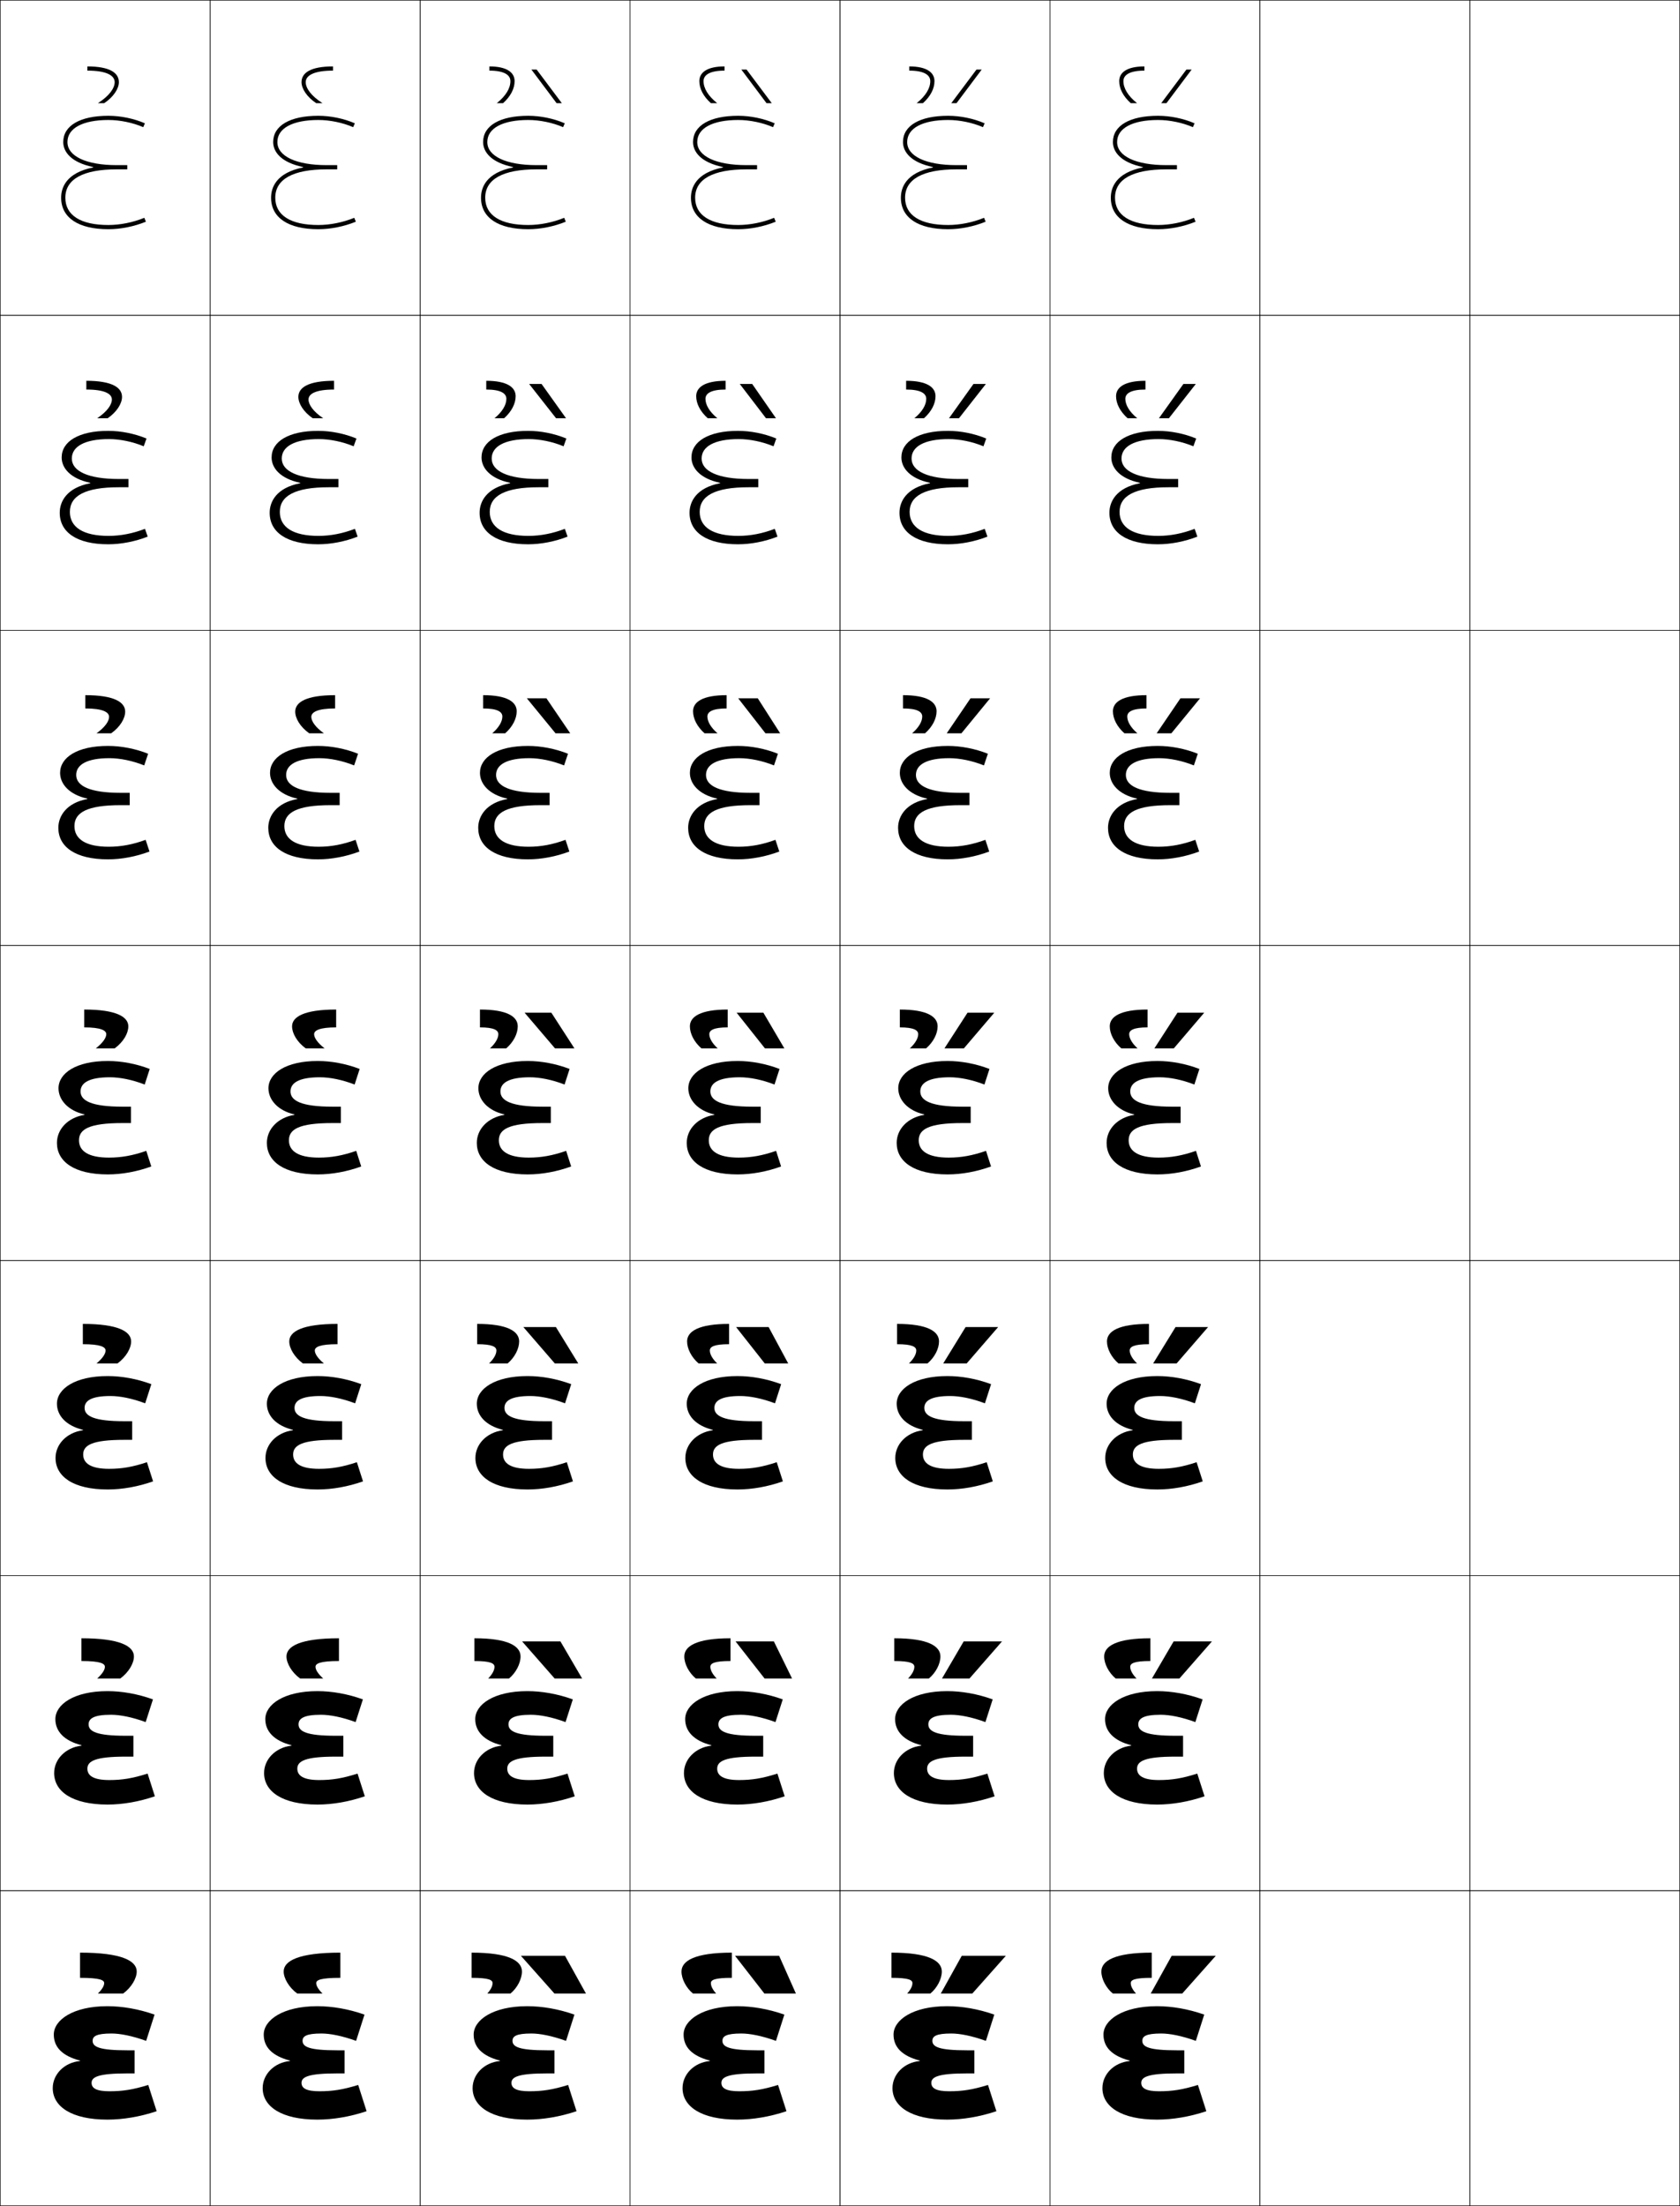 <?xml version="1.0" encoding="utf-8"?>
<!-- Generator: Adobe Illustrator 11 Build 225, SVG Export Plug-In . SVG Version: 6.0.0 Build 78)  -->
<!DOCTYPE svg PUBLIC "-//W3C//DTD SVG 1.0//EN"    "http://www.w3.org/TR/2001/REC-SVG-20010904/DTD/svg10.dtd">
<svg  xmlns="http://www.w3.org/2000/svg" xmlns:xlink="http://www.w3.org/1999/xlink" xmlns:a="http://ns.adobe.com/AdobeSVGViewerExtensions/3.0/"
	 width="800.25" height="1050.25" viewBox="0 0 800.25 1050.25" overflow="visible" enable-background="new 0 0 800.25 1050.25"
	 xml:space="preserve">
		<g id="レイヤー1">
			<g>
				<rect x="0.125" y="0.125" fill="none" stroke="#000000" stroke-width="0.25" width="100" height="150"/> 
				<rect x="100.125" y="0.125" fill="none" stroke="#000000" stroke-width="0.25" width="100" height="150"/> 
				<rect x="200.125" y="0.125" fill="none" stroke="#000000" stroke-width="0.25" width="100" height="150"/> 
				<rect x="300.125" y="0.125" fill="none" stroke="#000000" stroke-width="0.25" width="100" height="150"/> 
				<rect x="400.125" y="0.125" fill="none" stroke="#000000" stroke-width="0.25" width="100" height="150"/> 
				<rect x="500.125" y="0.125" fill="none" stroke="#000000" stroke-width="0.25" width="100" height="150"/> 
				<rect x="600.125" y="0.125" fill="none" stroke="#000000" stroke-width="0.25" width="100" height="150"/> 
				<rect x="0.125" y="150.125" fill="none" stroke="#000000" stroke-width="0.25" width="100" height="150"/> 
				<rect x="100.125" y="150.125" fill="none" stroke="#000000" stroke-width="0.25" width="100" height="150"/> 
				<rect x="200.125" y="150.125" fill="none" stroke="#000000" stroke-width="0.25" width="100" height="150"/> 
				<rect x="300.125" y="150.125" fill="none" stroke="#000000" stroke-width="0.25" width="100" height="150"/> 
				<rect x="400.125" y="150.125" fill="none" stroke="#000000" stroke-width="0.25" width="100" height="150"/> 
				<rect x="500.125" y="150.125" fill="none" stroke="#000000" stroke-width="0.25" width="100" height="150"/> 
				<rect x="600.125" y="150.125" fill="none" stroke="#000000" stroke-width="0.25" width="100" height="150"/> 
				<rect x="0.125" y="300.125" fill="none" stroke="#000000" stroke-width="0.25" width="100" height="150"/> 
				<rect x="100.125" y="300.125" fill="none" stroke="#000000" stroke-width="0.25" width="100" height="150"/> 
				<rect x="200.125" y="300.125" fill="none" stroke="#000000" stroke-width="0.25" width="100" height="150"/> 
				<rect x="300.125" y="300.125" fill="none" stroke="#000000" stroke-width="0.25" width="100" height="150"/> 
				<rect x="400.125" y="300.125" fill="none" stroke="#000000" stroke-width="0.25" width="100" height="150"/> 
				<rect x="500.125" y="300.125" fill="none" stroke="#000000" stroke-width="0.25" width="100" height="150"/> 
				<rect x="600.125" y="300.125" fill="none" stroke="#000000" stroke-width="0.25" width="100" height="150"/> 
				<rect x="0.125" y="450.125" fill="none" stroke="#000000" stroke-width="0.25" width="100" height="150"/> 
				<rect x="100.125" y="450.125" fill="none" stroke="#000000" stroke-width="0.25" width="100" height="150"/> 
				<rect x="200.125" y="450.125" fill="none" stroke="#000000" stroke-width="0.25" width="100" height="150"/> 
				<rect x="300.125" y="450.125" fill="none" stroke="#000000" stroke-width="0.25" width="100" height="150"/> 
				<rect x="400.125" y="450.125" fill="none" stroke="#000000" stroke-width="0.25" width="100" height="150"/> 
				<rect x="500.125" y="450.125" fill="none" stroke="#000000" stroke-width="0.25" width="100" height="150"/> 
				<rect x="600.125" y="450.125" fill="none" stroke="#000000" stroke-width="0.25" width="100" height="150"/> 
				<rect x="0.125" y="600.125" fill="none" stroke="#000000" stroke-width="0.25" width="100" height="150"/> 
				<rect x="100.125" y="600.125" fill="none" stroke="#000000" stroke-width="0.25" width="100" height="150"/> 
				<rect x="200.125" y="600.125" fill="none" stroke="#000000" stroke-width="0.25" width="100" height="150"/> 
				<rect x="300.125" y="600.125" fill="none" stroke="#000000" stroke-width="0.25" width="100" height="150"/> 
				<rect x="400.125" y="600.125" fill="none" stroke="#000000" stroke-width="0.25" width="100" height="150"/> 
				<rect x="500.125" y="600.125" fill="none" stroke="#000000" stroke-width="0.25" width="100" height="150"/> 
				<rect x="600.125" y="600.125" fill="none" stroke="#000000" stroke-width="0.25" width="100" height="150"/> 
				<rect x="0.125" y="750.125" fill="none" stroke="#000000" stroke-width="0.25" width="100" height="150"/> 
				<rect x="100.125" y="750.125" fill="none" stroke="#000000" stroke-width="0.25" width="100" height="150"/> 
				<rect x="200.125" y="750.125" fill="none" stroke="#000000" stroke-width="0.25" width="100" height="150"/> 
				<rect x="300.125" y="750.125" fill="none" stroke="#000000" stroke-width="0.25" width="100" height="150"/> 
				<rect x="400.125" y="750.125" fill="none" stroke="#000000" stroke-width="0.25" width="100" height="150"/> 
				<rect x="500.125" y="750.125" fill="none" stroke="#000000" stroke-width="0.25" width="100" height="150"/> 
				<rect x="600.125" y="750.125" fill="none" stroke="#000000" stroke-width="0.25" width="100" height="150"/> 
				<rect x="0.125" y="900.125" fill="none" stroke="#000000" stroke-width="0.25" width="100" height="150"/> 
				<rect x="100.125" y="900.125" fill="none" stroke="#000000" stroke-width="0.25" width="100" height="150"/> 
				<rect x="200.125" y="900.125" fill="none" stroke="#000000" stroke-width="0.25" width="100" height="150"/> 
				<rect x="300.125" y="900.125" fill="none" stroke="#000000" stroke-width="0.25" width="100" height="150"/> 
				<rect x="400.125" y="900.125" fill="none" stroke="#000000" stroke-width="0.25" width="100" height="150"/> 
				<rect x="500.125" y="900.125" fill="none" stroke="#000000" stroke-width="0.25" width="100" height="150"/> 
				<rect x="600.125" y="900.125" fill="none" stroke="#000000" stroke-width="0.25" width="100" height="150"/> 
				<rect x="700.125" y="0.125" fill="none" stroke="#000000" stroke-width="0.25" width="100" height="150"/> 
				<rect x="700.125" y="150.125" fill="none" stroke="#000000" stroke-width="0.25" width="100" height="150"/> 
				<rect x="700.125" y="300.125" fill="none" stroke="#000000" stroke-width="0.25" width="100" height="150"/> 
				<rect x="700.125" y="450.125" fill="none" stroke="#000000" stroke-width="0.25" width="100" height="150"/> 
				<rect x="700.125" y="600.125" fill="none" stroke="#000000" stroke-width="0.25" width="100" height="150"/> 
				<rect x="700.125" y="750.125" fill="none" stroke="#000000" stroke-width="0.25" width="100" height="150"/> 
				<rect x="700.125" y="900.125" fill="none" stroke="#000000" stroke-width="0.25" width="100" height="150"/> 
			</g>
			<g>
				<path d="M38.125,981.023c-8.609-2.27-12.5-6.518-12.5-12.398c0-6.879,9.084-13.5,25.5-13.5
					c7,0,14.77,1.289,22.5,4l-4,12.5c-6.787-2.41-12.402-3.5-16.5-3.5c-7.312,0-9,1.352-9,3.5
					c0,2.879,3.269,4.5,16.5,4.5h3.5v11h-3.5c-13.783,0-17,1.701-17,4.5c0,2.541,2.279,4,8.5,4
					c6.311,0,11.004-0.723,18.5-3l4,12.5c-7.982,2.645-15.984,4-23.5,4c-17.109,0-26-6.273-26-15
					c0-6.436,5.344-12.166,13-12.9V981.023z"/>
				<path d="M38.832,830.872C30.414,828.738,26.375,824.172,26.375,818.458
					c0-6.949,8.796-13.333,24.833-13.333c6.801,0,14.333,1.292,21.65,3.93
					l-3.466,10.807C62.914,817.496,57.2,816.375,52.875,816.375
					c-8.229,0-10.667,1.809-10.667,4.583c0,3.392,3.911,5.417,17.667,5.417h3.667
					v9.933h-3.667c-14.546,0-18.25,2.138-18.25,5.733
					c0,3.394,2.987,5.417,10.417,5.417c6.192,0,11.117-0.806,18.271-3.07
					l3.458,10.808c-7.598,2.588-15.324,3.93-22.562,3.93
					c-16.786,0-25.417-6.245-25.417-15c0-6.438,5.261-12.129,13.04-13.053V830.872z"/>
				<path d="M39.539,680.72C31.313,678.724,27.125,673.838,27.125,668.292
					c0-7.021,8.508-13.167,24.167-13.167c6.603,0,13.897,1.294,20.799,3.86
					l-2.933,9.112C62.99,665.777,57.178,664.625,52.625,664.625
					c-9.145,0-12.333,2.267-12.333,5.667c0,3.903,4.553,6.333,18.833,6.333h3.833
					v8.866H59.125c-15.31,0-19.5,2.573-19.5,6.967c0,4.246,3.696,6.834,12.333,6.834
					c6.074,0,11.23-0.889,18.041-3.143l2.917,9.117
					c-7.212,2.531-14.664,3.858-21.625,3.858c-16.464,0-24.833-6.216-24.833-15
					c0-6.44,5.178-12.092,13.081-13.205V680.72z"/>
				<path d="M40.246,530.768v-0.199C32.212,528.709,27.875,523.504,27.875,518.125
					c0-7.092,8.221-13,23.5-13c6.404,0,13.461,1.297,19.949,3.791l-2.398,7.418
					C63.066,514.059,57.155,512.875,52.375,512.875c-10.061,0-14,2.725-14,6.75
					c0,4.416,5.195,7.25,20,7.25h4v7.799h-4c-16.073,0-20.75,3.01-20.75,8.201
					c0,5.098,4.404,8.25,14.25,8.25c5.956,0,11.344-0.971,17.812-3.213l2.376,7.426
					C65.235,557.812,58.059,559.125,51.375,559.125c-16.141,0-24.25-6.188-24.25-15
					C27.125,537.682,32.221,532.07,40.246,530.768z"/>
				<path d="M27.792,394.125c0-5.854,4.147-11.97,13.828-13.709v-0.199
					C32.83,378.275,28.625,373.149,28.625,367.958c0-7.337,8.159-12.833,22.833-12.833
					c6.206,0,13.024,1.299,19.099,3.721l-1.864,5.557
					c-5.55-2.23-11.56-3.445-16.568-3.445c-10.777,0-15.833,3.125-15.833,8
					c0,5.206,6.465,8.5,21.167,8.5h4.333v5.866h-4.333c-16.058,0-22,3.562-22,9.967
					c0,6.192,5.363,9.833,16.333,9.833c5.838,0,11.457-1.052,17.582-3.285
					l1.835,5.569C64.766,407.827,57.865,409.125,51.458,409.125
					C35.932,409.125,27.792,403.178,27.792,394.125z"/>
				<path d="M28.458,244.125c0-5.264,3.198-11.884,14.536-14.061v-0.199
					C33.449,227.842,29.375,222.795,29.375,217.792c0-7.583,8.099-12.667,22.167-12.667
					c6.008,0,12.587,1.302,18.249,3.652l-1.331,3.697
					c-5.241-2.186-11.349-3.432-16.585-3.432c-11.494,0-17.667,3.525-17.667,9.25
					c0,5.996,7.734,9.75,22.333,9.75h4.667v3.933h-4.667
					c-16.042,0-23.25,4.115-23.25,11.734c0,7.288,6.321,11.417,18.417,11.417
					c5.72,0,11.57-1.135,17.353-3.356l1.294,3.711
					C64.296,257.841,57.672,259.125,51.542,259.125C36.629,259.125,28.458,253.418,28.458,244.125z"
					/>
				<path d="M44.368,79.713C31.375,82.326,29.125,89.451,29.125,94.125c0,9.533,8.201,15,22.5,15
					c5.854,0,12.202-1.27,17.877-3.574l-0.754-1.854
					C63.309,105.908,57.227,107.125,51.625,107.125c-13.221,0-20.5-4.617-20.5-13
					c0-8.832,8.473-13.5,24.5-13.5h5v-2h-5c-14.496,0-23.5-4.215-23.5-11c0-6.574,7.289-10.5,19.5-10.5
					c5.464,0,11.67,1.277,16.602,3.418l0.797-1.836
					C63.775,56.43,57.435,55.125,51.625,55.125c-13.463,0-21.5,4.672-21.5,12.5
					c0,4.816,3.942,9.783,14.243,11.889V79.713z"/>
			</g>
			<g>
				<path d="M138.125,981.023c-8.609-2.27-12.5-6.518-12.5-12.398c0-6.879,9.084-13.5,25.5-13.5
					c7,0,14.77,1.289,22.5,4l-4,12.5c-6.787-2.41-12.402-3.5-16.5-3.5c-7.312,0-9,1.352-9,3.5
					c0,2.879,3.269,4.5,16.5,4.5h3.5v11h-3.5c-13.783,0-17,1.701-17,4.5c0,2.541,2.279,4,8.5,4
					c6.311,0,11.004-0.723,18.5-3l4,12.5c-7.982,2.645-15.984,4-23.5,4c-17.109,0-26-6.273-26-15
					c0-6.436,5.344-12.166,13-12.9V981.023z"/>
				<path d="M138.832,830.872c-8.417-2.134-12.457-6.7-12.457-12.414
					c0-6.949,8.796-13.333,24.833-13.333c6.801,0,14.333,1.292,21.65,3.93
					l-3.466,10.807c-6.478-2.365-12.192-3.486-16.517-3.486
					c-8.229,0-10.667,1.809-10.667,4.583c0,3.392,3.911,5.417,17.667,5.417h3.667
					v9.933h-3.667c-14.546,0-18.25,2.138-18.25,5.733
					c0,3.394,2.987,5.417,10.417,5.417c6.192,0,11.117-0.806,18.271-3.07
					l3.458,10.808c-7.598,2.588-15.324,3.93-22.562,3.93
					c-16.786,0-25.417-6.245-25.417-15c0-6.438,5.261-12.129,13.04-13.053V830.872z"/>
				<path d="M139.539,680.72c-8.226-1.996-12.414-6.882-12.414-12.428
					c0-7.021,8.508-13.167,24.167-13.167c6.603,0,13.897,1.294,20.799,3.86
					l-2.933,9.112C162.99,665.777,157.178,664.625,152.625,664.625
					c-9.145,0-12.333,2.267-12.333,5.667c0,3.903,4.553,6.333,18.833,6.333h3.833
					v8.866H159.125c-15.31,0-19.5,2.573-19.5,6.967c0,4.246,3.696,6.834,12.333,6.834
					c6.074,0,11.23-0.889,18.041-3.143l2.917,9.117
					c-7.212,2.531-14.664,3.858-21.625,3.858c-16.464,0-24.833-6.216-24.833-15
					c0-6.44,5.178-12.092,13.081-13.205V680.72z"/>
				<path d="M140.246,530.768v-0.199C132.212,528.709,127.875,523.504,127.875,518.125
					c0-7.092,8.221-13,23.5-13c6.404,0,13.461,1.297,19.949,3.791l-2.398,7.418
					C163.066,514.059,157.155,512.875,152.375,512.875c-10.061,0-14,2.725-14,6.75
					c0,4.416,5.195,7.25,20,7.25h4v7.799h-4c-16.073,0-20.75,3.01-20.75,8.201
					c0,5.098,4.404,8.25,14.25,8.25c5.956,0,11.344-0.971,17.812-3.213l2.376,7.426
					C165.235,557.812,158.059,559.125,151.375,559.125c-16.141,0-24.25-6.188-24.25-15
					C127.125,537.682,132.221,532.07,140.246,530.768z"/>
				<path d="M127.792,394.125c0-5.854,4.147-11.97,13.828-13.709v-0.199
					c-8.79-1.941-12.995-7.067-12.995-12.258c0-7.337,8.159-12.833,22.833-12.833
					c6.206,0,13.024,1.299,19.099,3.721l-1.864,5.557
					c-5.55-2.23-11.56-3.445-16.568-3.445c-10.777,0-15.833,3.125-15.833,8
					c0,5.206,6.465,8.5,21.167,8.5h4.333v5.866h-4.333c-16.058,0-22,3.562-22,9.967
					c0,6.192,5.363,9.833,16.333,9.833c5.838,0,11.457-1.052,17.582-3.285
					l1.835,5.569c-6.443,2.418-13.344,3.716-19.75,3.716
					C135.932,409.125,127.792,403.178,127.792,394.125z"/>
				<path d="M128.458,244.125c0-5.264,3.198-11.884,14.536-14.061v-0.199
					c-9.545-2.023-13.619-7.07-13.619-12.074c0-7.583,8.099-12.667,22.167-12.667
					c6.008,0,12.587,1.302,18.249,3.652l-1.331,3.697
					c-5.241-2.186-11.349-3.432-16.585-3.432c-11.494,0-17.667,3.525-17.667,9.25
					c0,5.996,7.734,9.75,22.333,9.75h4.667v3.933h-4.667
					c-16.042,0-23.25,4.115-23.25,11.734c0,7.288,6.321,11.417,18.417,11.417
					c5.72,0,11.57-1.135,17.353-3.356l1.294,3.711
					c-6.059,2.361-12.684,3.645-18.814,3.645
					C136.629,259.125,128.458,253.418,128.458,244.125z"/>
				<path d="M144.368,79.713C131.375,82.326,129.125,89.451,129.125,94.125c0,9.533,8.201,15,22.5,15
					c5.854,0,12.202-1.27,17.877-3.574l-0.754-1.854
					C163.309,105.908,157.227,107.125,151.625,107.125c-13.221,0-20.5-4.617-20.5-13
					c0-8.832,8.473-13.5,24.5-13.5h5v-2h-5c-14.496,0-23.5-4.215-23.5-11c0-6.574,7.289-10.5,19.5-10.5
					c5.464,0,11.67,1.277,16.602,3.418l0.797-1.836
					C163.775,56.43,157.435,55.125,151.625,55.125c-13.463,0-21.5,4.672-21.5,12.5
					c0,4.816,3.942,9.783,14.243,11.889V79.713z"/>
			</g>
			<g>
				<path d="M238.125,981.023c-8.609-2.27-12.5-6.518-12.5-12.398c0-6.879,9.084-13.5,25.5-13.5
					c7,0,14.77,1.289,22.5,4l-4,12.5c-6.787-2.41-12.402-3.5-16.5-3.5c-7.312,0-9,1.352-9,3.5
					c0,2.879,3.269,4.5,16.5,4.5h3.5v11h-3.5c-13.783,0-17,1.701-17,4.5c0,2.541,2.279,4,8.5,4
					c6.311,0,11.004-0.723,18.5-3l4,12.5c-7.982,2.645-15.984,4-23.5,4c-17.109,0-26-6.273-26-15
					c0-6.436,5.344-12.166,13-12.9V981.023z"/>
				<path d="M238.832,830.872c-8.417-2.134-12.457-6.7-12.457-12.414
					c0-6.949,8.796-13.333,24.833-13.333c6.801,0,14.333,1.292,21.65,3.93
					l-3.466,10.807c-6.478-2.365-12.192-3.486-16.517-3.486
					c-8.229,0-10.667,1.809-10.667,4.583c0,3.392,3.911,5.417,17.667,5.417h3.667
					v9.933h-3.667c-14.546,0-18.25,2.138-18.25,5.733
					c0,3.394,2.987,5.417,10.417,5.417c6.192,0,11.117-0.806,18.271-3.07
					l3.458,10.808c-7.598,2.588-15.324,3.93-22.562,3.93
					c-16.786,0-25.417-6.245-25.417-15c0-6.438,5.261-12.129,13.04-13.053V830.872z"/>
				<path d="M239.539,680.72c-8.226-1.996-12.414-6.882-12.414-12.428
					c0-7.021,8.508-13.167,24.167-13.167c6.603,0,13.897,1.294,20.799,3.86
					l-2.933,9.112C262.99,665.777,257.178,664.625,252.625,664.625
					c-9.145,0-12.333,2.267-12.333,5.667c0,3.903,4.553,6.333,18.833,6.333h3.833
					v8.866H259.125c-15.31,0-19.5,2.573-19.5,6.967c0,4.246,3.696,6.834,12.333,6.834
					c6.074,0,11.23-0.889,18.041-3.143l2.917,9.117
					c-7.212,2.531-14.664,3.858-21.625,3.858c-16.464,0-24.833-6.216-24.833-15
					c0-6.44,5.178-12.092,13.081-13.205V680.72z"/>
				<path d="M240.246,530.768v-0.199C232.212,528.709,227.875,523.504,227.875,518.125
					c0-7.092,8.221-13,23.5-13c6.404,0,13.461,1.297,19.949,3.791l-2.398,7.418
					C263.066,514.059,257.155,512.875,252.375,512.875c-10.061,0-14,2.725-14,6.75
					c0,4.416,5.195,7.25,20,7.25h4v7.799h-4c-16.073,0-20.75,3.01-20.75,8.201
					c0,5.098,4.404,8.25,14.25,8.25c5.956,0,11.344-0.971,17.812-3.213l2.376,7.426
					C265.235,557.812,258.059,559.125,251.375,559.125c-16.141,0-24.25-6.188-24.25-15
					C227.125,537.682,232.221,532.07,240.246,530.768z"/>
				<path d="M227.792,394.125c0-5.854,4.147-11.97,13.828-13.709v-0.199
					c-8.79-1.941-12.995-7.067-12.995-12.258c0-7.337,8.159-12.833,22.833-12.833
					c6.206,0,13.024,1.299,19.099,3.721l-1.864,5.557
					c-5.55-2.23-11.56-3.445-16.568-3.445c-10.777,0-15.833,3.125-15.833,8
					c0,5.206,6.465,8.5,21.167,8.5h4.333v5.866h-4.333c-16.058,0-22,3.562-22,9.967
					c0,6.192,5.363,9.833,16.333,9.833c5.838,0,11.457-1.052,17.582-3.285
					l1.835,5.569c-6.443,2.418-13.344,3.716-19.75,3.716
					C235.932,409.125,227.792,403.178,227.792,394.125z"/>
				<path d="M228.458,244.125c0-5.264,3.198-11.884,14.536-14.061v-0.199
					c-9.545-2.023-13.619-7.07-13.619-12.074c0-7.583,8.099-12.667,22.167-12.667
					c6.008,0,12.587,1.302,18.249,3.652l-1.331,3.697
					c-5.241-2.186-11.349-3.432-16.585-3.432c-11.494,0-17.667,3.525-17.667,9.25
					c0,5.996,7.734,9.75,22.333,9.75h4.667v3.933h-4.667
					c-16.042,0-23.25,4.115-23.25,11.734c0,7.288,6.321,11.417,18.417,11.417
					c5.72,0,11.57-1.135,17.353-3.356l1.294,3.711
					c-6.059,2.361-12.684,3.645-18.814,3.645
					C236.629,259.125,228.458,253.418,228.458,244.125z"/>
				<path d="M244.368,79.713C231.375,82.326,229.125,89.451,229.125,94.125c0,9.533,8.201,15,22.5,15
					c5.854,0,12.202-1.27,17.877-3.574l-0.754-1.854
					C263.309,105.908,257.227,107.125,251.625,107.125c-13.221,0-20.5-4.617-20.5-13
					c0-8.832,8.473-13.5,24.5-13.5h5v-2h-5c-14.496,0-23.5-4.215-23.5-11c0-6.574,7.289-10.5,19.5-10.5
					c5.464,0,11.67,1.277,16.602,3.418l0.797-1.836
					C263.775,56.43,257.435,55.125,251.625,55.125c-13.463,0-21.5,4.672-21.5,12.5
					c0,4.816,3.942,9.783,14.243,11.889V79.713z"/>
			</g>
			<g>
				<path d="M338.125,981.023c-8.609-2.27-12.5-6.518-12.5-12.398c0-6.879,9.084-13.5,25.5-13.5
					c7,0,14.77,1.289,22.5,4l-4,12.5c-6.787-2.41-12.402-3.5-16.5-3.5c-7.312,0-9,1.352-9,3.5
					c0,2.879,3.269,4.5,16.5,4.5h3.5v11h-3.5c-13.783,0-17,1.701-17,4.5c0,2.541,2.279,4,8.5,4
					c6.311,0,11.004-0.723,18.5-3l4,12.5c-7.982,2.645-15.984,4-23.5,4c-17.109,0-26-6.273-26-15
					c0-6.436,5.344-12.166,13-12.9V981.023z"/>
				<path d="M338.832,830.872c-8.417-2.134-12.457-6.7-12.457-12.414
					c0-6.949,8.796-13.333,24.833-13.333c6.802,0,14.333,1.292,21.649,3.93
					l-3.466,10.807C362.914,817.496,357.199,816.375,352.875,816.375
					c-8.229,0-10.667,1.809-10.667,4.583c0,3.392,3.911,5.417,17.667,5.417h3.666
					v9.933H359.875c-14.547,0-18.25,2.138-18.25,5.733c0,3.394,2.987,5.417,10.416,5.417
					c6.193,0,11.117-0.806,18.271-3.07l3.458,10.808
					c-7.598,2.588-15.324,3.93-22.562,3.93c-16.786,0-25.417-6.245-25.417-15
					c0-6.438,5.261-12.129,13.04-13.053V830.872z"/>
				<path d="M339.539,680.72c-8.226-1.996-12.414-6.882-12.414-12.428
					c0-7.021,8.508-13.167,24.167-13.167c6.603,0,13.897,1.294,20.8,3.86
					l-2.934,9.112C362.99,665.777,357.178,664.625,352.625,664.625
					c-9.145,0-12.333,2.267-12.333,5.667c0,3.903,4.553,6.333,18.833,6.333h3.834
					v8.866H359.125c-15.31,0-19.5,2.573-19.5,6.967c0,4.246,3.696,6.834,12.334,6.834
					c6.074,0,11.23-0.889,18.041-3.143l2.916,9.117
					c-7.211,2.531-14.664,3.858-21.624,3.858c-16.464,0-24.833-6.216-24.833-15
					c0-6.44,5.178-12.092,13.081-13.205V680.72z"/>
				<path d="M340.246,530.768v-0.199C332.212,528.709,327.875,523.504,327.875,518.125
					c0-7.092,8.221-13,23.5-13c6.404,0,13.461,1.297,19.949,3.791l-2.398,7.418
					C363.066,514.059,357.155,512.875,352.375,512.875c-10.061,0-14,2.725-14,6.75
					c0,4.416,5.195,7.25,20,7.25h4v7.799h-4c-16.073,0-20.75,3.01-20.75,8.201
					c0,5.098,4.404,8.25,14.25,8.25c5.956,0,11.344-0.971,17.812-3.213l2.376,7.426
					C365.235,557.812,358.059,559.125,351.375,559.125c-16.141,0-24.25-6.188-24.25-15
					C327.125,537.682,332.221,532.07,340.246,530.768z"/>
				<path d="M327.792,394.125c0-5.854,4.147-11.97,13.828-13.709v-0.199
					c-8.79-1.941-12.995-7.067-12.995-12.258c0-7.337,8.159-12.833,22.833-12.833
					c6.206,0,13.024,1.299,19.099,3.721l-1.864,5.557
					c-5.55-2.23-11.56-3.445-16.567-3.445c-10.778,0-15.833,3.125-15.833,8
					c0,5.206,6.465,8.5,21.167,8.5h4.333v5.866h-4.333c-16.058,0-22,3.562-22,9.967
					c0,6.192,5.363,9.833,16.333,9.833c5.838,0,11.457-1.052,17.582-3.285
					l1.836,5.569c-6.443,2.418-13.344,3.716-19.751,3.716
					C335.932,409.125,327.792,403.178,327.792,394.125z"/>
				<path d="M328.458,244.125c0-5.264,3.198-11.884,14.536-14.061v-0.199
					c-9.545-2.023-13.619-7.07-13.619-12.074c0-7.583,8.099-12.667,22.166-12.667
					c6.008,0,12.588,1.302,18.25,3.652l-1.331,3.697
					c-5.241-2.186-11.349-3.432-16.585-3.432c-11.494,0-17.667,3.525-17.667,9.25
					c0,5.996,7.734,9.75,22.333,9.75h4.668v3.933h-4.668
					c-16.042,0-23.249,4.115-23.249,11.734c0,7.288,6.321,11.417,18.417,11.417
					c5.719,0,11.57-1.135,17.352-3.356l1.295,3.711
					C364.297,257.841,357.672,259.125,351.541,259.125
					C336.629,259.125,328.458,253.418,328.458,244.125z"/>
				<path d="M344.368,79.713C331.375,82.326,329.125,89.451,329.125,94.125c0,9.533,8.201,15,22.5,15
					c5.854,0,12.202-1.27,17.877-3.574l-0.754-1.854
					C363.309,105.908,357.227,107.125,351.625,107.125c-13.221,0-20.5-4.617-20.5-13
					c0-8.832,8.473-13.5,24.5-13.5h5v-2h-5c-14.496,0-23.5-4.215-23.5-11c0-6.574,7.289-10.5,19.5-10.5
					c5.464,0,11.67,1.277,16.602,3.418l0.797-1.836
					C363.775,56.43,357.435,55.125,351.625,55.125c-13.463,0-21.5,4.672-21.5,12.5
					c0,4.816,3.942,9.783,14.243,11.889V79.713z"/>
			</g>
			<g>
				<path d="M438.125,981.023c-8.609-2.27-12.5-6.518-12.5-12.398c0-6.879,9.084-13.5,25.5-13.5
					c7,0,14.77,1.289,22.5,4l-4,12.5c-6.787-2.41-12.402-3.5-16.5-3.5c-7.312,0-9,1.352-9,3.5
					c0,2.879,3.269,4.5,16.5,4.5h3.5v11h-3.5c-13.783,0-17,1.701-17,4.5c0,2.541,2.279,4,8.5,4
					c6.311,0,11.004-0.723,18.5-3l4,12.5c-7.982,2.645-15.984,4-23.5,4c-17.109,0-26-6.273-26-15
					c0-6.436,5.344-12.166,13-12.9V981.023z"/>
				<path d="M438.832,830.872C430.414,828.738,426.375,824.172,426.375,818.458
					c0-6.949,8.796-13.333,24.833-13.333c6.802,0,14.333,1.292,21.649,3.93
					l-3.466,10.807C462.914,817.496,457.199,816.375,452.875,816.375
					c-8.229,0-10.667,1.809-10.667,4.583c0,3.392,3.911,5.417,17.667,5.417h3.666
					v9.933H459.875c-14.547,0-18.25,2.138-18.25,5.733c0,3.394,2.987,5.417,10.416,5.417
					c6.193,0,11.117-0.806,18.271-3.07l3.458,10.808
					c-7.598,2.588-15.324,3.93-22.562,3.93c-16.786,0-25.417-6.245-25.417-15
					c0-6.438,5.262-12.129,13.041-13.053V830.872z"/>
				<path d="M439.539,680.72c-8.226-1.996-12.414-6.882-12.414-12.428
					c0-7.021,8.508-13.167,24.167-13.167c6.603,0,13.897,1.294,20.8,3.86
					l-2.934,9.112C462.99,665.777,457.178,664.625,452.625,664.625
					c-9.145,0-12.334,2.267-12.334,5.667c0,3.903,4.554,6.333,18.834,6.333h3.834
					v8.866H459.125c-15.31,0-19.5,2.573-19.5,6.967c0,4.246,3.696,6.834,12.334,6.834
					c6.074,0,11.23-0.889,18.041-3.143l2.916,9.117
					c-7.211,2.531-14.664,3.858-21.624,3.858c-16.464,0-24.833-6.216-24.833-15
					c0-6.44,5.178-12.092,13.08-13.205V680.72z"/>
				<path d="M440.246,530.768v-0.199C432.212,528.709,427.875,523.504,427.875,518.125
					c0-7.092,8.221-13,23.5-13c6.404,0,13.461,1.297,19.949,3.791l-2.398,7.418
					C463.066,514.059,457.155,512.875,452.375,512.875c-10.061,0-14,2.725-14,6.75
					c0,4.416,5.195,7.25,20,7.25h4v7.799h-4c-16.073,0-20.75,3.01-20.75,8.201
					c0,5.098,4.404,8.25,14.25,8.25c5.956,0,11.344-0.971,17.812-3.213l2.376,7.426
					C465.235,557.812,458.059,559.125,451.375,559.125c-16.141,0-24.25-6.188-24.25-15
					C427.125,537.682,432.221,532.07,440.246,530.768z"/>
				<path d="M427.791,394.125c0-5.854,4.147-11.97,13.828-13.709v-0.199
					c-8.789-1.941-12.994-7.067-12.994-12.258c0-7.337,8.159-12.833,22.833-12.833
					c6.206,0,13.024,1.299,19.099,3.721l-1.864,5.557
					c-5.55-2.23-11.56-3.445-16.567-3.445c-10.777,0-15.834,3.125-15.834,8
					c0,5.206,6.465,8.5,21.167,8.5h4.333v5.866h-4.333c-16.058,0-22,3.562-22,9.967
					c0,6.192,5.362,9.833,16.333,9.833c5.838,0,11.457-1.052,17.582-3.285
					l1.836,5.569c-6.443,2.418-13.344,3.716-19.751,3.716
					C435.932,409.125,427.791,403.178,427.791,394.125z"/>
				<path d="M428.459,244.125c0-5.264,3.197-11.884,14.535-14.061v-0.199
					c-9.545-2.023-13.619-7.07-13.619-12.074c0-7.583,8.099-12.667,22.166-12.667
					c6.008,0,12.588,1.302,18.25,3.652l-1.331,3.697
					c-5.241-2.186-11.349-3.432-16.585-3.432c-11.494,0-17.666,3.525-17.666,9.25
					c0,5.996,7.734,9.75,22.332,9.75h4.668v3.933h-4.668
					c-16.042,0-23.249,4.115-23.249,11.734c0,7.288,6.321,11.417,18.417,11.417
					c5.719,0,11.57-1.135,17.352-3.356l1.295,3.711
					C464.297,257.841,457.672,259.125,451.541,259.125
					C436.629,259.125,428.459,253.418,428.459,244.125z"/>
				<path d="M444.368,79.713C431.375,82.326,429.125,89.451,429.125,94.125c0,9.533,8.201,15,22.5,15
					c5.854,0,12.202-1.27,17.877-3.574l-0.754-1.854
					C463.309,105.908,457.227,107.125,451.625,107.125c-13.221,0-20.5-4.617-20.5-13
					c0-8.832,8.473-13.5,24.5-13.5h5v-2h-5c-14.496,0-23.5-4.215-23.5-11c0-6.574,7.289-10.5,19.5-10.5
					c5.464,0,11.67,1.277,16.602,3.418l0.797-1.836
					C463.775,56.43,457.435,55.125,451.625,55.125c-13.463,0-21.5,4.672-21.5,12.5
					c0,4.816,3.942,9.783,14.243,11.889V79.713z"/>
			</g>
			<g>
				<path d="M538.125,981.023c-8.609-2.27-12.5-6.518-12.5-12.398c0-6.879,9.084-13.5,25.5-13.5
					c7,0,14.77,1.289,22.5,4l-4,12.5c-6.787-2.41-12.402-3.5-16.5-3.5c-7.312,0-9,1.352-9,3.5
					c0,2.879,3.269,4.5,16.5,4.5h3.5v11h-3.5c-13.783,0-17,1.701-17,4.5c0,2.541,2.279,4,8.5,4
					c6.311,0,11.004-0.723,18.5-3l4,12.5c-7.982,2.645-15.984,4-23.5,4c-17.109,0-26-6.273-26-15
					c0-6.436,5.344-12.166,13-12.9V981.023z"/>
				<path d="M538.832,830.872C530.414,828.738,526.375,824.172,526.375,818.458
					c0-6.949,8.796-13.333,24.833-13.333c6.802,0,14.333,1.292,21.649,3.93
					l-3.466,10.807C562.914,817.496,557.199,816.375,552.875,816.375
					c-8.229,0-10.667,1.809-10.667,4.583c0,3.392,3.911,5.417,17.667,5.417h3.666
					v9.933H559.875c-14.547,0-18.25,2.138-18.25,5.733c0,3.394,2.987,5.417,10.416,5.417
					c6.193,0,11.117-0.806,18.271-3.07l3.458,10.808
					c-7.598,2.588-15.324,3.93-22.562,3.93c-16.786,0-25.417-6.245-25.417-15
					c0-6.438,5.262-12.129,13.041-13.053V830.872z"/>
				<path d="M539.539,680.72c-8.226-1.996-12.414-6.882-12.414-12.428
					c0-7.021,8.508-13.167,24.167-13.167c6.603,0,13.897,1.294,20.8,3.86
					l-2.934,9.112C562.99,665.777,557.178,664.625,552.625,664.625
					c-9.145,0-12.334,2.267-12.334,5.667c0,3.903,4.554,6.333,18.834,6.333h3.834
					v8.866H559.125c-15.31,0-19.5,2.573-19.5,6.967c0,4.246,3.696,6.834,12.334,6.834
					c6.074,0,11.23-0.889,18.041-3.143l2.916,9.117
					c-7.211,2.531-14.664,3.858-21.624,3.858c-16.464,0-24.833-6.216-24.833-15
					c0-6.44,5.178-12.092,13.08-13.205V680.72z"/>
				<path d="M540.246,530.768v-0.199C532.212,528.709,527.875,523.504,527.875,518.125
					c0-7.092,8.221-13,23.5-13c6.404,0,13.461,1.297,19.949,3.791l-2.398,7.418
					C563.066,514.059,557.155,512.875,552.375,512.875c-10.061,0-14,2.725-14,6.75
					c0,4.416,5.195,7.25,20,7.25h4v7.799h-4c-16.073,0-20.75,3.01-20.75,8.201
					c0,5.098,4.404,8.25,14.25,8.25c5.956,0,11.344-0.971,17.812-3.213l2.376,7.426
					C565.235,557.812,558.059,559.125,551.375,559.125c-16.141,0-24.25-6.188-24.25-15
					C527.125,537.682,532.221,532.07,540.246,530.768z"/>
				<path d="M527.791,394.125c0-5.854,4.147-11.97,13.828-13.709v-0.199
					c-8.789-1.941-12.994-7.067-12.994-12.258c0-7.337,8.159-12.833,22.833-12.833
					c6.206,0,13.024,1.299,19.099,3.721l-1.864,5.557
					c-5.55-2.23-11.56-3.445-16.567-3.445c-10.777,0-15.834,3.125-15.834,8
					c0,5.206,6.465,8.5,21.167,8.5h4.333v5.866h-4.333c-16.058,0-22,3.562-22,9.967
					c0,6.192,5.362,9.833,16.333,9.833c5.838,0,11.457-1.052,17.582-3.285
					l1.836,5.569c-6.443,2.418-13.344,3.716-19.751,3.716
					C535.932,409.125,527.791,403.178,527.791,394.125z"/>
				<path d="M528.459,244.125c0-5.264,3.197-11.884,14.535-14.061v-0.199
					c-9.545-2.023-13.619-7.07-13.619-12.074c0-7.583,8.099-12.667,22.166-12.667
					c6.008,0,12.588,1.302,18.25,3.652l-1.331,3.697
					c-5.241-2.186-11.349-3.432-16.585-3.432c-11.494,0-17.666,3.525-17.666,9.25
					c0,5.996,7.734,9.75,22.332,9.75h4.668v3.933h-4.668
					c-16.042,0-23.249,4.115-23.249,11.734c0,7.288,6.321,11.417,18.417,11.417
					c5.719,0,11.57-1.135,17.352-3.356l1.295,3.711
					C564.297,257.841,557.672,259.125,551.541,259.125
					C536.629,259.125,528.459,253.418,528.459,244.125z"/>
				<path d="M544.368,79.713C531.375,82.326,529.125,89.451,529.125,94.125c0,9.533,8.201,15,22.5,15
					c5.854,0,12.202-1.27,17.877-3.574l-0.754-1.854
					C563.309,105.908,557.227,107.125,551.625,107.125c-13.221,0-20.5-4.617-20.5-13
					c0-8.832,8.473-13.5,24.5-13.5h5v-2h-5c-14.496,0-23.5-4.215-23.5-11c0-6.574,7.289-10.5,19.5-10.5
					c5.464,0,11.67,1.277,16.602,3.418l0.797-1.836
					C563.775,56.43,557.435,55.125,551.625,55.125c-13.463,0-21.5,4.672-21.5,12.5
					c0,4.816,3.942,9.783,14.243,11.889V79.713z"/>
			</g>
			<g>
				<g>
					<polygon points="465.125,33.125 467.625,33.125 455.625,49.125 453.125,49.125 "/>
					<path d="M433.125,31.625v2c7.144,0,10,2.124,10,5c0,3.366-2.155,7.041-6.5,10.5h3
						c3.631-3.281,5.5-6.938,5.5-10.5C445.125,34.555,441.522,31.625,433.125,31.625z"/>
				</g>
				<g>
					<polygon points="469.625,182.791 456.791,199.125 452.042,199.125 463.708,182.791 "/>
					<path d="M431.625,185.458c6.996,0,9.583,1.868,9.583,4.417
						c0,2.86-1.876,6.132-5.666,9.25H440.125c3.583-3.191,5.5-6.965,5.5-10.5
						c0-4.24-4.055-7.334-14-7.334V185.458z"/>
				</g>
				<g>
					<polygon points="471.625,332.458 457.958,349.125 450.958,349.125 462.292,332.458 "/>
					<path d="M430.125,337.292c6.85,0,9.167,1.612,9.167,3.833
						c0,2.354-1.597,5.223-4.834,8H440.625c3.536-3.102,5.5-6.992,5.5-10.5
						c0-4.41-4.507-7.667-16-7.667V337.292z"/>
				</g>
				<g>
					<polygon points="473.625,482.125 459.125,499.125 449.875,499.125 460.875,482.125 "/>
					<path d="M428.625,489.125c6.703,0,8.75,1.355,8.75,3.25c0,1.849-1.317,4.314-4,6.75h7.75
						c3.488-3.012,5.5-7.02,5.5-10.5c0-4.579-4.959-8-18-8V489.125z"/>
				</g>
				<g>
					<polygon points="449.291,649.125 459.958,631.791 475.458,631.791 460.458,649.125 "/>
					<path d="M436.458,642.958c0,1.684-1.11,3.856-3.5,6.167h8.834
						c3.405-2.892,5.499-6.999,5.499-10.5c0-4.751-5.413-8.334-20-8.334v9.667
						C434.521,639.958,436.458,641.202,436.458,642.958z"/>
				</g>
				<g>
					<polygon points="448.708,799.125 459.042,781.458 477.292,781.458 461.792,799.125 "/>
					<path d="M435.542,793.542c0,1.519-0.903,3.397-3,5.583h9.916
						c3.324-2.771,5.5-6.979,5.5-10.5c0-4.924-5.867-8.667-22-8.667v10.834
						C433.714,790.792,435.542,791.925,435.542,793.542z"/>
				</g>
				<g>
					<polygon points="448.125,949.125 458.125,931.125 479.125,931.125 463.125,949.125 "/>
					<path d="M434.625,944.125c0,1.354-0.695,2.939-2.5,5h11c3.242-2.65,5.5-6.959,5.5-10.5
						c0-5.096-6.321-9-24-9v12C432.906,941.625,434.625,942.646,434.625,944.125z"/>
				</g>
			</g>
			<g>
				<g>
					<polygon points="255.625,33.125 253.125,33.125 265.125,49.125 267.625,49.125 "/>
					<path d="M233.125,31.625v2c7.144,0,10,2.124,10,5c0,3.366-2.155,7.041-6.5,10.5h3
						c3.631-3.281,5.5-6.938,5.5-10.5C245.125,34.555,241.522,31.625,233.125,31.625z"/>
				</g>
				<g>
					<polygon points="252.042,182.791 264.875,199.125 269.625,199.125 257.958,182.791 "/>
					<path d="M231.625,185.458c6.997,0,9.583,1.868,9.583,4.417
						c0,2.86-1.876,6.132-5.667,9.25h4.583c3.583-3.191,5.5-6.965,5.5-10.5
						c0-4.24-4.054-7.334-14-7.334V185.458z"/>
				</g>
				<g>
					<polygon points="250.958,332.458 264.625,349.125 271.625,349.125 260.292,332.458 "/>
					<path d="M230.125,337.292c6.85,0,9.167,1.612,9.167,3.833
						c0,2.354-1.597,5.223-4.833,8H240.625c3.536-3.102,5.5-6.992,5.5-10.5
						c0-4.41-4.507-7.667-16-7.667V337.292z"/>
				</g>
				<g>
					<polygon points="249.875,482.125 264.375,499.125 273.625,499.125 262.625,482.125 "/>
					<path d="M228.625,489.125c6.703,0,8.75,1.355,8.75,3.25c0,1.849-1.317,4.314-4,6.75h7.75
						c3.488-3.012,5.5-7.02,5.5-10.5c0-4.579-4.959-8-18-8V489.125z"/>
				</g>
				<g>
					<polygon points="275.458,649.125 264.792,631.791 249.292,631.791 264.292,649.125 "/>
					<path d="M236.458,642.958c0,1.684-1.11,3.856-3.5,6.167h8.833
						c3.406-2.892,5.5-6.999,5.5-10.5c0-4.751-5.413-8.334-20-8.334v9.667
						C234.521,639.958,236.458,641.202,236.458,642.958z"/>
				</g>
				<g>
					<polygon points="277.292,799.125 266.958,781.458 248.708,781.458 264.208,799.125 "/>
					<path d="M235.542,793.542c0,1.519-0.902,3.397-3,5.583h9.917
						c3.324-2.771,5.5-6.979,5.5-10.5c0-4.924-5.867-8.667-22-8.667v10.834
						C233.713,790.792,235.542,791.925,235.542,793.542z"/>
				</g>
				<g>
					<polygon points="279.125,949.125 269.125,931.125 248.125,931.125 264.125,949.125 "/>
					<path d="M234.625,944.125c0,1.354-0.695,2.939-2.5,5h11c3.242-2.65,5.5-6.959,5.5-10.5
						c0-5.096-6.321-9-24-9v12C232.906,941.625,234.625,942.646,234.625,944.125z"/>
				</g>
			</g>
			<g>
				<g>
					<polygon points="565.125,33.125 567.625,33.125 555.625,49.125 553.125,49.125 "/>
					<path d="M545.125,31.625v2c-7.144,0-10,2.124-10,5c0,3.366,2.155,7.041,6.5,10.5h-3
						c-3.631-3.281-5.5-6.938-5.5-10.5C533.125,34.555,536.727,31.625,545.125,31.625z"/>
				</g>
				<g>
					<polygon points="569.625,182.791 556.791,199.125 552.041,199.125 563.708,182.791 "/>
					<path d="M545.625,185.458c-6.997,0-9.584,1.868-9.584,4.417
						c0,2.86,1.876,6.132,5.667,9.25H537.125c-3.584-3.191-5.5-6.965-5.5-10.5
						c0-4.24,4.054-7.334,14-7.334V185.458z"/>
				</g>
				<g>
					<polygon points="571.625,332.458 557.958,349.125 550.958,349.125 562.292,332.458 "/>
					<path d="M546.125,337.292c-6.85,0-9.167,1.612-9.167,3.833
						c0,2.354,1.597,5.223,4.834,8H535.625c-3.536-3.102-5.5-6.992-5.5-10.5
						c0-4.41,4.507-7.667,16-7.667V337.292z"/>
				</g>
				<g>
					<polygon points="573.625,482.125 559.125,499.125 549.875,499.125 560.875,482.125 "/>
					<path d="M546.625,489.125c-6.703,0-8.75,1.355-8.75,3.25c0,1.849,1.316,4.314,4,6.75h-7.75
						c-3.488-3.012-5.5-7.02-5.5-10.5c0-4.579,4.959-8,18-8V489.125z"/>
				</g>
				<g>
					<polygon points="549.292,649.125 559.958,631.791 575.458,631.791 560.458,649.125 "/>
					<path d="M538.125,642.958c0,1.684,1.109,3.856,3.5,6.167h-8.833
						c-3.407-2.892-5.501-6.999-5.501-10.5c0-4.751,5.413-8.334,20-8.334v9.667
						C540.062,639.958,538.125,641.202,538.125,642.958z"/>
				</g>
				<g>
					<polygon points="548.708,799.125 559.042,781.458 577.292,781.458 561.792,799.125 "/>
					<path d="M538.375,793.542c0,1.519,0.902,3.397,3,5.583h-9.917
						c-3.324-2.771-5.5-6.979-5.5-10.5c0-4.924,5.867-8.667,22-8.667v10.834
						C540.203,790.792,538.375,791.925,538.375,793.542z"/>
				</g>
				<g>
					<polygon points="548.125,949.125 558.125,931.125 579.125,931.125 563.125,949.125 "/>
					<path d="M538.625,944.125c0,1.354,0.695,2.939,2.5,5h-11c-3.242-2.65-5.5-6.959-5.5-10.5
						c0-5.096,6.321-9,24-9v12C540.344,941.625,538.625,942.646,538.625,944.125z"/>
				</g>
			</g>
			<g>
				<g>
					<polygon points="355.625,33.125 353.125,33.125 365.125,49.125 367.625,49.125 "/>
					<path d="M345.125,31.625v2c-7.144,0-10,2.124-10,5c0,3.366,2.155,7.041,6.5,10.5h-3
						c-3.631-3.281-5.5-6.938-5.5-10.5C333.125,34.555,336.727,31.625,345.125,31.625z"/>
				</g>
				<g>
					<polygon points="352.375,182.791 364.875,199.125 369.625,199.125 358.292,182.791 "/>
					<path d="M345.625,185.458c-6.997,0-9.584,1.868-9.584,4.417
						c0,2.86,1.876,6.132,5.667,9.25h-4.583c-3.583-3.191-5.5-6.965-5.5-10.5
						c0-4.24,4.054-7.334,14-7.334V185.458z"/>
				</g>
				<g>
					<polygon points="351.625,332.458 364.625,349.125 371.625,349.125 360.958,332.458 "/>
					<path d="M346.125,337.292c-6.85,0-9.167,1.612-9.167,3.833
						c0,2.354,1.596,5.223,4.833,8H335.625c-3.536-3.102-5.5-6.992-5.5-10.5
						c0-4.41,4.506-7.667,16-7.667V337.292z"/>
				</g>
				<g>
					<polygon points="350.875,482.125 364.375,499.125 373.625,499.125 363.625,482.125 "/>
					<path d="M346.625,489.125c-6.703,0-8.75,1.355-8.75,3.25c0,1.849,1.316,4.314,4,6.75h-7.75
						c-3.488-3.012-5.5-7.02-5.5-10.5c0-4.579,4.959-8,18-8V489.125z"/>
				</g>
				<g>
					<polygon points="375.458,649.125 366.125,631.791 350.625,631.791 364.291,649.125 "/>
					<path d="M338.125,642.958c0,1.684,1.109,3.856,3.5,6.167h-8.833
						c-3.407-2.892-5.5-6.999-5.5-10.5c0-4.751,5.413-8.334,20-8.334v9.667
						C340.062,639.958,338.125,641.202,338.125,642.958z"/>
				</g>
				<g>
					<polygon points="377.292,799.125 368.625,781.458 350.375,781.458 364.208,799.125 "/>
					<path d="M338.375,793.542c0,1.519,0.902,3.397,3,5.583h-9.917
						c-3.324-2.771-5.5-6.979-5.5-10.5c0-4.924,5.867-8.667,22-8.667v10.834
						C340.203,790.792,338.375,791.925,338.375,793.542z"/>
				</g>
				<g>
					<polygon points="379.125,949.125 371.125,931.125 350.125,931.125 364.125,949.125 "/>
					<path d="M338.625,944.125c0,1.354,0.695,2.939,2.5,5h-11c-3.242-2.65-5.5-6.959-5.5-10.5
						c0-5.096,6.321-9,24-9v12C340.344,941.625,338.625,942.646,338.625,944.125z"/>
				</g>
			</g>
			<g>
				<path d="M158.625,33.625v-2c-10.761,0-15,3.087-15,7.5c0,3.04,2.508,7.022,7,10h3
					c-5.492-3.499-8-7.194-8-10C145.625,35.961,149.426,33.625,158.625,33.625z"/>
				<path d="M142.125,188.958c0-4.434,4.7-7.667,17-7.667v4.167
					c-8.784,0-12.167,2.047-12.167,4.75c0,2.417,2.188,5.689,7,8.917h-5
					C144.552,196.095,142.125,192.088,142.125,188.958z"/>
				<path d="M140.625,338.792c0-4.455,5.161-7.833,19-7.833v6.333
					c-8.37,0-11.333,1.758-11.333,4c0,2.029,1.868,4.877,6,7.833h-7
					C142.971,346.043,140.625,342.012,140.625,338.792z"/>
				<path d="M160.125,489.125c-7.955,0-10.5,1.469-10.5,3.25c0,1.641,1.549,4.065,5,6.75h-9
					c-4.234-3.134-6.5-7.189-6.5-10.5c0-4.477,5.621-8,21-8V489.125z"/>
				<path d="M137.792,638.625c0-4.683,6.118-8.334,23-8.334v9.667
					c-8.467,0-10.833,1.334-10.833,3c0,1.499,1.313,3.647,4.333,6.167h-10
					C140.162,646.086,137.792,641.915,137.792,638.625z"/>
				<path d="M136.458,788.625c0-4.89,6.615-8.667,25-8.667v10.834
					c-8.98,0-11.167,1.198-11.167,2.75c0,1.356,1.079,3.229,3.667,5.583h-11
					C138.934,796.181,136.458,791.894,136.458,788.625z"/>
				<path d="M150.625,944.125c0,1.215,0.843,2.811,3,5h-12c-3.92-2.85-6.5-7.252-6.5-10.5
					c0-5.096,7.111-9,27-9v12C152.633,941.625,150.625,942.688,150.625,944.125z"/>
			</g>
			<g>
				<path d="M41.625,33.625v-2c10.761,0,15,3.087,15,7.5c0,3.04-2.508,7.022-7,10h-3
					c5.492-3.499,8-7.194,8-10C54.625,35.961,50.823,33.625,41.625,33.625z"/>
				<path d="M58.125,188.958c0,3.13-2.427,7.137-6.833,10.167h-5
					c4.811-3.228,7-6.5,7-8.917c0-2.703-3.382-4.75-12.167-4.75v-4.167
					C53.425,181.291,58.125,184.524,58.125,188.958z"/>
				<path d="M59.625,338.792c0,3.221-2.346,7.252-6.667,10.333h-7
					c4.131-2.956,6-5.804,6-7.833c0-2.242-2.964-4-11.333-4v-6.333
					C54.464,330.958,59.625,334.336,59.625,338.792z"/>
				<path d="M40.125,489.125c7.955,0,10.5,1.469,10.5,3.25c0,1.641-1.55,4.065-5,6.75h9
					c4.234-3.134,6.5-7.189,6.5-10.5c0-4.477-5.621-8-21-8V489.125z"/>
				<path d="M62.458,638.625c0-4.683-6.118-8.334-23-8.334v9.667
					c8.467,0,10.833,1.334,10.833,3c0,1.499-1.314,3.647-4.333,6.167h10
					C60.088,646.086,62.458,641.915,62.458,638.625z"/>
				<path d="M63.792,788.625c0-4.89-6.614-8.667-25-8.667v10.834
					c8.98,0,11.167,1.198,11.167,2.75c0,1.356-1.079,3.229-3.667,5.583h11
					C61.316,796.181,63.792,791.894,63.792,788.625z"/>
				<path d="M49.625,944.125c0,1.215-0.843,2.811-3,5h12c3.92-2.85,6.5-7.252,6.5-10.5
					c0-5.096-7.111-9-27-9v12C47.617,941.625,49.625,942.688,49.625,944.125z"/>
			</g>
		</g>
	</svg>
